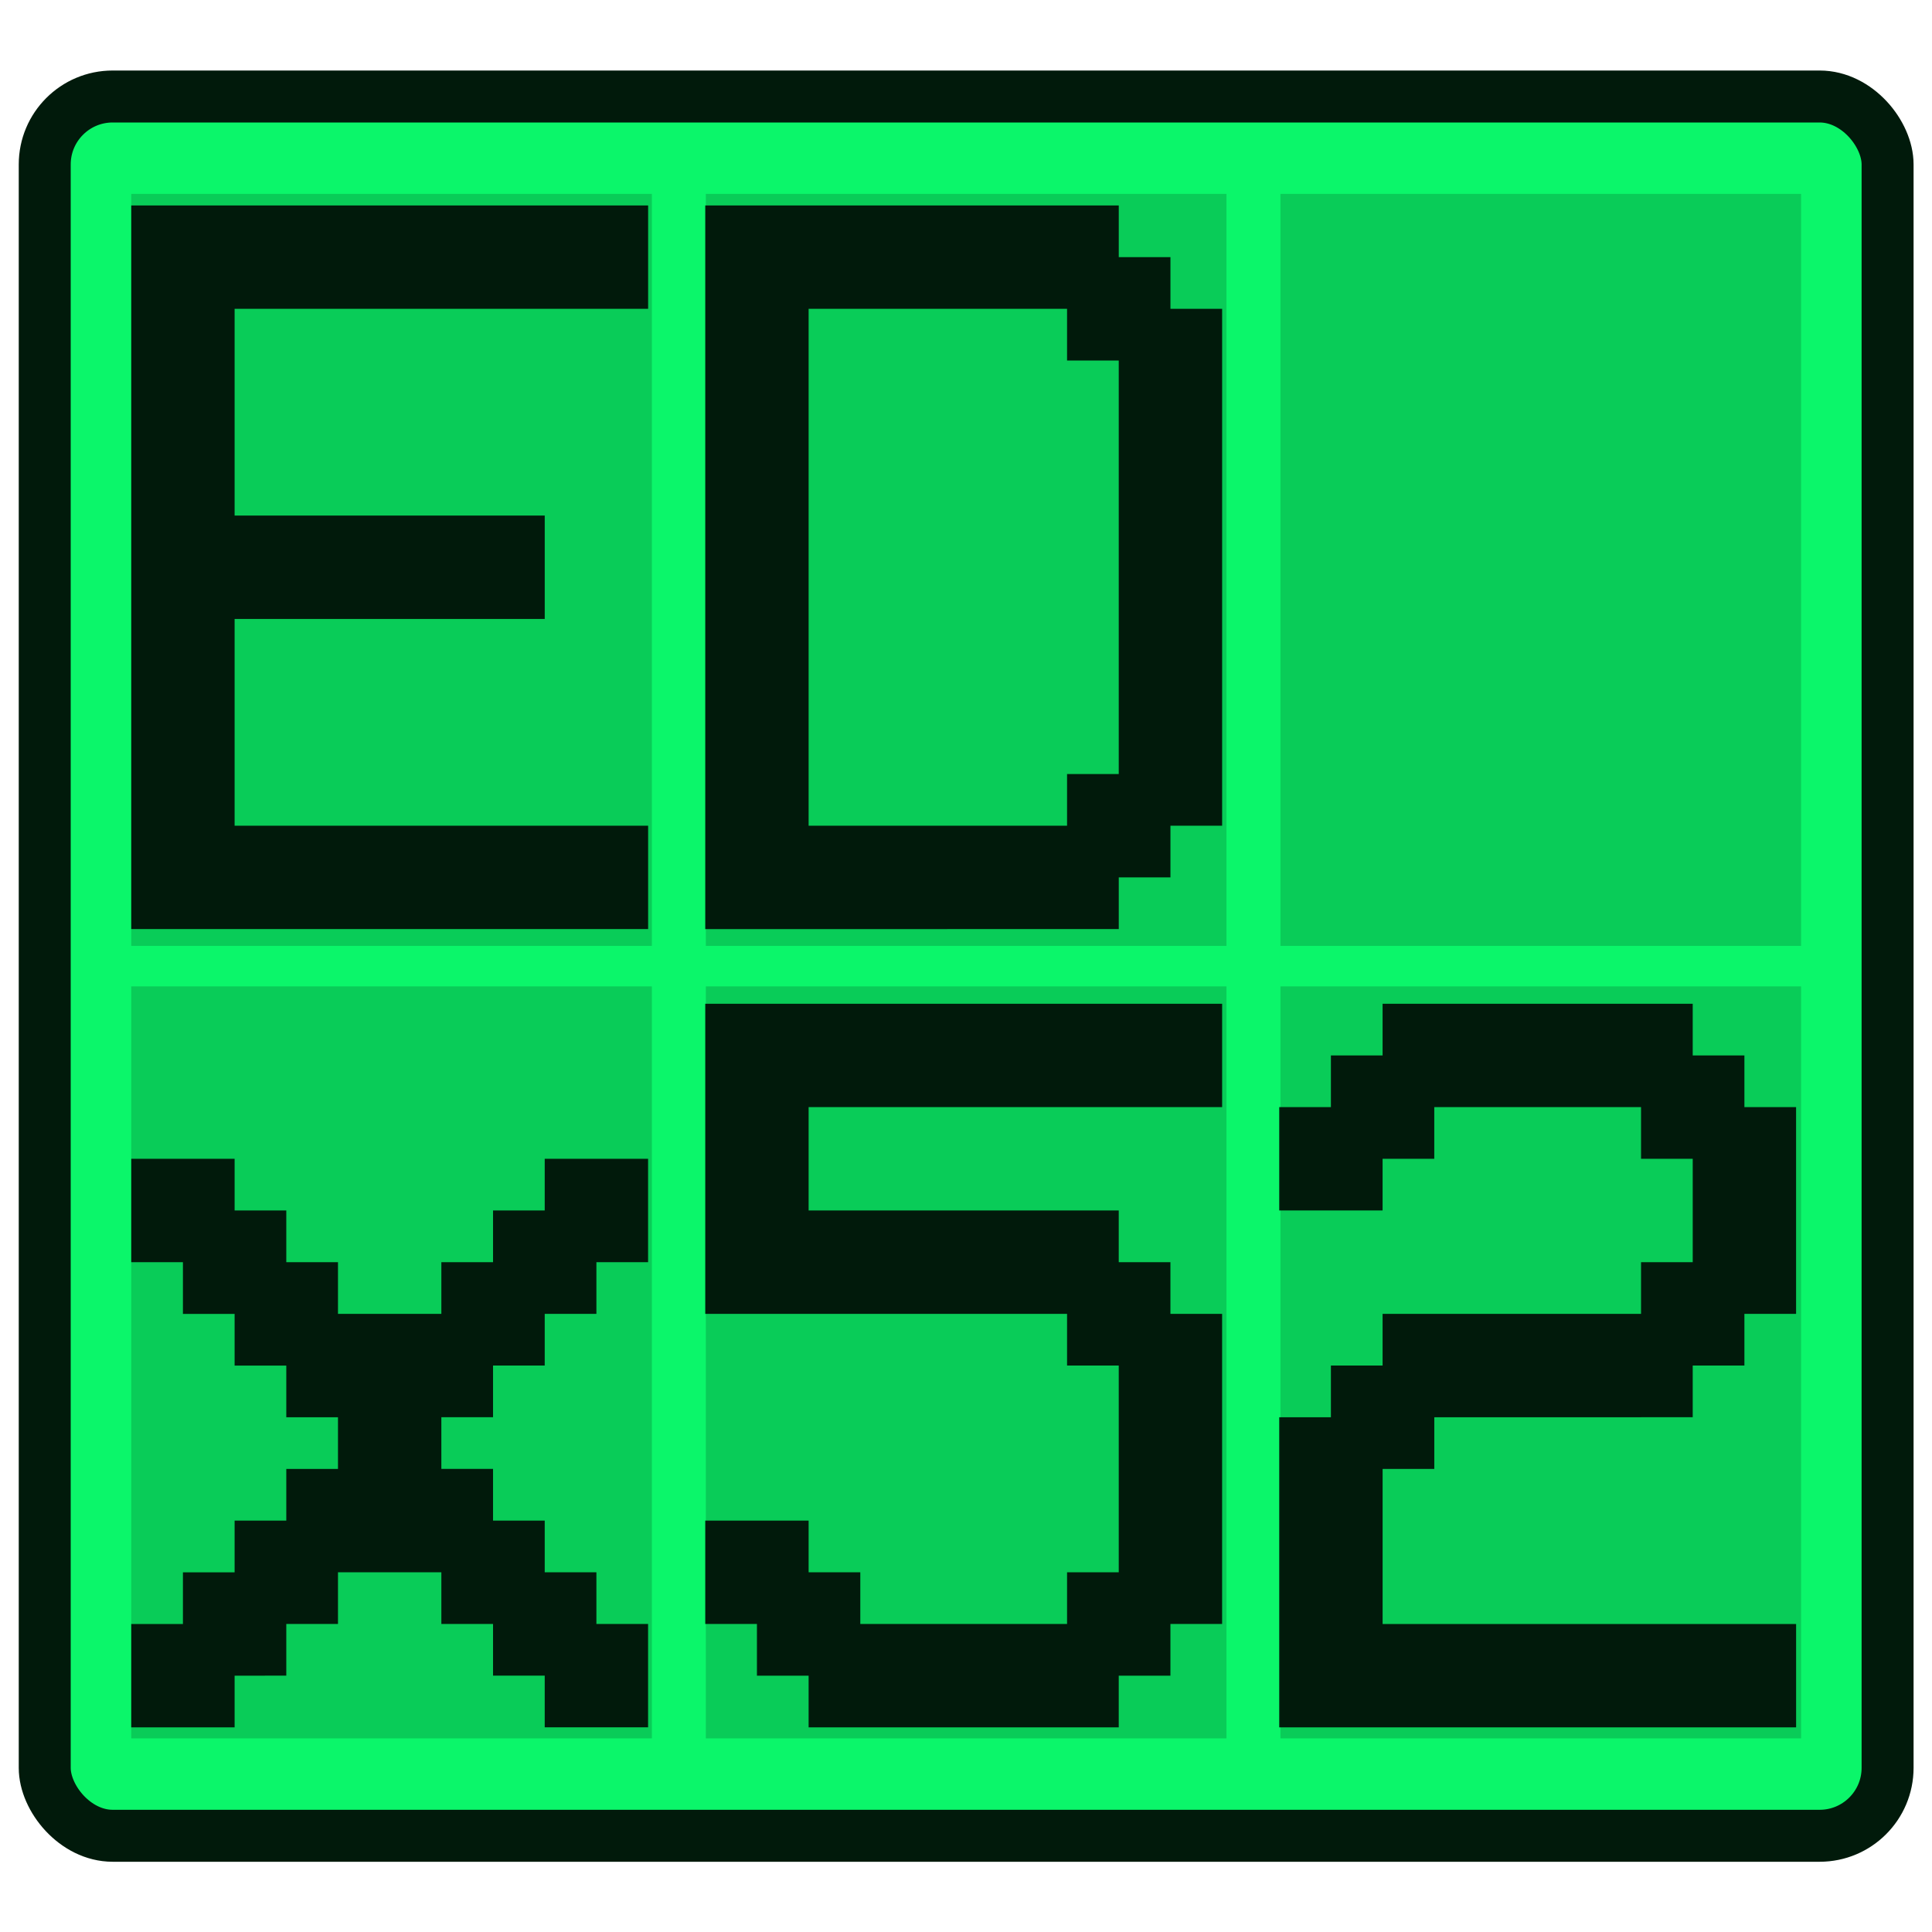 <?xml version="1.0" encoding="UTF-8" standalone="no"?>
<!-- Created with Inkscape (http://www.inkscape.org/) -->

<svg
   width="512"
   height="512"
   viewBox="0 0 135.467 135.467"
   version="1.1"
   id="svg5"
   inkscape:version="1.2.2 (732a01da63, 2022-12-09)"
   sodipodi:docname="icon-small.svg"
   xml:space="preserve"
   xmlns:inkscape="http://www.inkscape.org/namespaces/inkscape"
   xmlns:sodipodi="http://sodipodi.sourceforge.net/DTD/sodipodi-0.dtd"
   xmlns="http://www.w3.org/2000/svg"
   xmlns:svg="http://www.w3.org/2000/svg"><sodipodi:namedview
     id="namedview7"
     pagecolor="#ffffff"
     bordercolor="#666666"
     borderopacity="1.0"
     inkscape:showpageshadow="2"
     inkscape:pageopacity="0.0"
     inkscape:pagecheckerboard="0"
     inkscape:deskcolor="#d1d1d1"
     inkscape:document-units="px"
     showgrid="false"
     inkscape:zoom="0.67526655"
     inkscape:cx="198.44016"
     inkscape:cy="228.05809"
     inkscape:window-width="1920"
     inkscape:window-height="1017"
     inkscape:window-x="1912"
     inkscape:window-y="-8"
     inkscape:window-maximized="1"
     inkscape:current-layer="layer1" /><defs
     id="defs2" /><g
     inkscape:label="Layer 1"
     inkscape:groupmode="layer"
     id="layer1"><g
       id="g10151-0"
       transform="matrix(1,0,0,0.83,-163.484,-127.899)" /><g
       id="g1239-3"
       transform="matrix(1.533,0,0,1.533,-36.97,-12.931)"><rect
         style="fill:#0bf66a;fill-opacity:1;stroke:#011a0b;stroke-width:2.377;stroke-linecap:square;stroke-linejoin:round;stroke-miterlimit:2;stroke-dasharray:none;stroke-dashoffset:0;stroke-opacity:1;paint-order:stroke fill markers"
         id="rect6144-9"
         width="84.29"
         height="79.552"
         x="26.162"
         y="12.849"
         rx="3.107"
         ry="3.107" /><g
         id="g1223-7"
         transform="translate(12.921,0.105)"><g
           id="g1081-20"
           style="fill:#000000;fill-opacity:0.174"><path
             id="path10074-8"
             style="fill:#000000;fill-opacity:0.174;stroke-width:0.24;stroke-linecap:square;stroke-linejoin:round;stroke-miterlimit:2;stroke-dasharray:0.24, 0.24;paint-order:stroke fill markers"
             d="m 17.198,17.198 h 23.812 v 34.396 h -23.812 z" /><path
             id="path969-61"
             style="fill:#000000;fill-opacity:0.174;stroke-width:0.24;stroke-linecap:square;stroke-linejoin:round;stroke-miterlimit:2;stroke-dasharray:0.24, 0.24;paint-order:stroke fill markers"
             d="m 43.48,17.198 h 23.812 v 34.396 h -23.812 z" /><path
             id="path971-5"
             style="fill:#000000;fill-opacity:0.174;stroke-width:0.24;stroke-linecap:square;stroke-linejoin:round;stroke-miterlimit:2;stroke-dasharray:0.24, 0.24;paint-order:stroke fill markers"
             d="m 69.762,17.198 h 23.812 v 34.396 h -23.812 z" /><path
             id="path1055-0"
             style="fill:#000000;fill-opacity:0.174;stroke-width:0.24;stroke-linecap:square;stroke-linejoin:round;stroke-miterlimit:2;stroke-dasharray:0.24, 0.24;paint-order:stroke fill markers"
             d="m 17.198,53.446 h 23.812 v 34.396 h -23.812 z" /><path
             id="path1057-0"
             style="fill:#000000;fill-opacity:0.174;stroke-width:0.24;stroke-linecap:square;stroke-linejoin:round;stroke-miterlimit:2;stroke-dasharray:0.24, 0.24;paint-order:stroke fill markers"
             d="m 43.48,53.446 h 23.812 v 34.396 h -23.812 z" /><path
             id="path1059-2"
             style="fill:#000000;fill-opacity:0.174;stroke-width:0.24;stroke-linecap:square;stroke-linejoin:round;stroke-miterlimit:2;stroke-dasharray:0.24, 0.24;paint-order:stroke fill markers"
             d="m 69.762,53.446 h 23.812 v 34.396 h -23.812 z" /></g><g
           id="g15144"><path
             d="m 40.84,17.727 v 4.728 H 21.926 v 9.457 h 14.185 v 4.728 H 21.926 v 9.457 h 18.914 v 4.728 H 17.198 V 17.727 Z"
             id="path15123"
             style="font-size:48.419px;line-height:36.513px;font-family:'VCR OSD Mono';-inkscape-font-specification:'VCR OSD Mono, Normal';letter-spacing:-2.117px;fill-opacity:0.87;stroke-width:0.974" /><path
             d="m 48.18,22.455 v 23.642 h 11.821 v -2.364 h 2.364 V 24.82 h -2.364 V 22.455 Z M 43.452,50.826 V 17.727 h 18.914 v 2.364 h 2.364 v 2.364 h 2.364 v 23.642 h -2.364 v 2.364 h -2.364 v 2.364 z"
             id="path15125"
             style="font-size:48.419px;line-height:36.513px;font-family:'VCR OSD Mono';-inkscape-font-specification:'VCR OSD Mono, Normal';letter-spacing:-2.117px;fill-opacity:0.87;stroke-width:0.974" /><path
             d="m 21.926,84.974 v 2.364 h -4.728 v -4.728 h 2.364 v -2.364 h 2.364 v -2.364 h 2.364 v -2.364 h 2.364 v -2.364 h -2.364 v -2.364 h -2.364 v -2.364 h -2.364 v -2.364 h -2.364 V 61.332 h 4.728 v 2.364 h 2.364 v 2.364 h 2.364 v 2.364 h 4.728 v -2.364 h 2.364 V 63.696 h 2.364 v -2.364 h 4.728 v 4.728 h -2.364 v 2.364 h -2.364 v 2.364 h -2.364 v 2.364 h -2.364 v 2.364 h 2.364 v 2.364 h 2.364 v 2.364 h 2.364 v 2.364 h 2.364 v 4.728 h -4.728 v -2.364 h -2.364 v -2.364 h -2.364 v -2.364 h -4.728 v 2.364 h -2.364 v 2.364 z"
             id="path15127"
             style="font-size:48.419px;line-height:36.513px;font-family:'VCR OSD Mono';-inkscape-font-specification:'VCR OSD Mono, Normal';letter-spacing:-2.117px;fill-opacity:0.87;stroke-width:0.974" /><path
             d="M 43.452,54.24 H 67.094 v 4.728 H 48.18 v 4.728 h 14.185 v 2.364 h 2.364 v 2.364 h 2.364 v 14.185 h -2.364 v 2.364 h -2.364 v 2.364 H 48.18 v -2.364 h -2.364 v -2.364 h -2.364 v -4.728 h 4.728 v 2.364 h 2.364 v 2.364 h 9.457 v -2.364 h 2.364 v -9.457 h -2.364 V 68.425 H 43.452 Z"
             id="path15129"
             style="font-size:48.419px;line-height:36.513px;font-family:'VCR OSD Mono';-inkscape-font-specification:'VCR OSD Mono, Normal';letter-spacing:-2.117px;fill-opacity:0.87;stroke-width:0.974" /><path
             d="M 74.434,82.61 H 93.347 v 4.728 H 69.705 V 73.153 h 2.364 v -2.364 h 2.364 v -2.364 h 11.821 v -2.364 h 2.364 V 61.332 h -2.364 v -2.364 h -9.457 v 2.364 h -2.364 v 2.364 h -4.728 v -4.728 h 2.364 v -2.364 h 2.364 v -2.364 h 14.185 v 2.364 h 2.364 v 2.364 h 2.364 v 9.457 h -2.364 v 2.364 h -2.364 v 2.364 H 76.798 v 2.364 h -2.364 z"
             id="path15131"
             style="font-size:48.419px;line-height:36.513px;font-family:'VCR OSD Mono';-inkscape-font-specification:'VCR OSD Mono, Normal';letter-spacing:-2.117px;fill-opacity:0.87;stroke-width:0.974" /></g></g></g><g
       id="g16377"
       transform="matrix(1.162,0,0,1.162,-189.511,-16.966)"><rect
         style="fill:#0bf66a;fill-opacity:1;stroke:#011a0b;stroke-width:2.724;stroke-linecap:square;stroke-linejoin:round;stroke-miterlimit:2;stroke-dasharray:none;stroke-dashoffset:0;stroke-opacity:1;paint-order:stroke fill markers"
         id="rect16343"
         width="111.125"
         height="79.206"
         x="12.745"
         y="13.022"
         rx="3.263"
         ry="3.263" /><g
         id="g16375"
         transform="translate(-0.22,0.105)"><g
           id="g16361"
           style="fill:#000000;fill-opacity:0.174"><path
             id="path16345"
             style="fill:#000000;fill-opacity:0.174;stroke-width:0.24;stroke-linecap:square;stroke-linejoin:round;stroke-miterlimit:2;stroke-dasharray:0.24, 0.24;paint-order:stroke fill markers"
             d="m 17.198,17.198 h 23.812 v 34.396 h -23.812 z" /><path
             id="path16347"
             style="fill:#000000;fill-opacity:0.174;stroke-width:0.24;stroke-linecap:square;stroke-linejoin:round;stroke-miterlimit:2;stroke-dasharray:0.24, 0.24;paint-order:stroke fill markers"
             d="m 43.48,17.198 h 23.812 v 34.396 h -23.812 z" /><path
             id="path16349"
             style="fill:#000000;fill-opacity:0.174;stroke-width:0.24;stroke-linecap:square;stroke-linejoin:round;stroke-miterlimit:2;stroke-dasharray:0.24, 0.24;paint-order:stroke fill markers"
             d="m 69.762,17.198 h 23.812 v 34.396 h -23.812 z" /><path
             id="path16351"
             style="fill:#000000;fill-opacity:0.174;stroke-width:0.24;stroke-linecap:square;stroke-linejoin:round;stroke-miterlimit:2;stroke-dasharray:0.24, 0.24;paint-order:stroke fill markers"
             d="M 96.044,17.198 H 119.856 V 51.594 H 96.044 Z" /><path
             id="path16353"
             style="fill:#000000;fill-opacity:0.174;stroke-width:0.24;stroke-linecap:square;stroke-linejoin:round;stroke-miterlimit:2;stroke-dasharray:0.24, 0.24;paint-order:stroke fill markers"
             d="m 17.198,53.446 h 23.812 v 34.396 h -23.812 z" /><path
             id="path16355"
             style="fill:#000000;fill-opacity:0.174;stroke-width:0.24;stroke-linecap:square;stroke-linejoin:round;stroke-miterlimit:2;stroke-dasharray:0.24, 0.24;paint-order:stroke fill markers"
             d="m 43.48,53.446 h 23.812 v 34.396 h -23.812 z" /><path
             id="path16357"
             style="fill:#000000;fill-opacity:0.174;stroke-width:0.24;stroke-linecap:square;stroke-linejoin:round;stroke-miterlimit:2;stroke-dasharray:0.24, 0.24;paint-order:stroke fill markers"
             d="m 69.762,53.446 h 23.812 v 34.396 h -23.812 z" /><path
             id="path16359"
             style="fill:#000000;fill-opacity:0.174;stroke-width:0.24;stroke-linecap:square;stroke-linejoin:round;stroke-miterlimit:2;stroke-dasharray:0.24, 0.24;paint-order:stroke fill markers"
             d="M 96.044,53.446 H 119.856 V 87.842 H 96.044 Z" /></g><g
           id="g16373"><path
             d="m 40.84,17.727 v 4.728 H 21.926 v 9.457 h 14.185 v 4.728 H 21.926 v 9.457 h 18.914 v 4.728 H 17.198 V 17.727 Z"
             id="path16363"
             style="font-size:48.419px;line-height:36.513px;font-family:'VCR OSD Mono';-inkscape-font-specification:'VCR OSD Mono, Normal';letter-spacing:-2.117px;fill-opacity:0.87;stroke-width:0.974" /><path
             d="m 48.18,22.455 v 23.642 h 11.821 v -2.364 h 2.364 V 24.82 h -2.364 V 22.455 Z M 43.452,50.826 V 17.727 h 18.914 v 2.364 h 2.364 v 2.364 h 2.364 v 23.642 h -2.364 v 2.364 h -2.364 v 2.364 z"
             id="path16365"
             style="font-size:48.419px;line-height:36.513px;font-family:'VCR OSD Mono';-inkscape-font-specification:'VCR OSD Mono, Normal';letter-spacing:-2.117px;fill-opacity:0.87;stroke-width:0.974" /><path
             d="m 21.926,84.974 v 2.364 h -4.728 v -4.728 h 2.364 v -2.364 h 2.364 v -2.364 h 2.364 v -2.364 h 2.364 v -2.364 h -2.364 v -2.364 h -2.364 v -2.364 h -2.364 v -2.364 h -2.364 V 61.332 h 4.728 v 2.364 h 2.364 v 2.364 h 2.364 v 2.364 h 4.728 v -2.364 h 2.364 V 63.696 h 2.364 v -2.364 h 4.728 v 4.728 h -2.364 v 2.364 h -2.364 v 2.364 h -2.364 v 2.364 h -2.364 v 2.364 h 2.364 v 2.364 h 2.364 v 2.364 h 2.364 v 2.364 h 2.364 v 4.728 h -4.728 v -2.364 h -2.364 v -2.364 h -2.364 v -2.364 h -4.728 v 2.364 h -2.364 v 2.364 z"
             id="path16367"
             style="font-size:48.419px;line-height:36.513px;font-family:'VCR OSD Mono';-inkscape-font-specification:'VCR OSD Mono, Normal';letter-spacing:-2.117px;fill-opacity:0.87;stroke-width:0.974" /><path
             d="M 43.452,54.24 H 67.094 v 4.728 H 48.18 v 4.728 h 14.185 v 2.364 h 2.364 v 2.364 h 2.364 v 14.185 h -2.364 v 2.364 h -2.364 v 2.364 H 48.18 v -2.364 h -2.364 v -2.364 h -2.364 v -4.728 h 4.728 v 2.364 h 2.364 v 2.364 h 9.457 v -2.364 h 2.364 v -9.457 h -2.364 V 68.425 H 43.452 Z"
             id="path16369"
             style="font-size:48.419px;line-height:36.513px;font-family:'VCR OSD Mono';-inkscape-font-specification:'VCR OSD Mono, Normal';letter-spacing:-2.117px;fill-opacity:0.87;stroke-width:0.974" /><path
             d="M 74.434,82.61 H 93.347 v 4.728 H 69.705 V 73.153 h 2.364 v -2.364 h 2.364 v -2.364 h 11.821 v -2.364 h 2.364 V 61.332 h -2.364 v -2.364 h -9.457 v 2.364 h -2.364 v 2.364 h -4.728 v -4.728 h 2.364 v -2.364 h 2.364 v -2.364 h 14.185 v 2.364 h 2.364 v 2.364 h 2.364 v 9.457 h -2.364 v 2.364 h -2.364 v 2.364 H 76.798 v 2.364 h -2.364 z"
             id="path16371"
             style="font-size:48.419px;line-height:36.513px;font-family:'VCR OSD Mono';-inkscape-font-specification:'VCR OSD Mono, Normal';letter-spacing:-2.117px;fill-opacity:0.87;stroke-width:0.974" /></g></g></g></g></svg>
